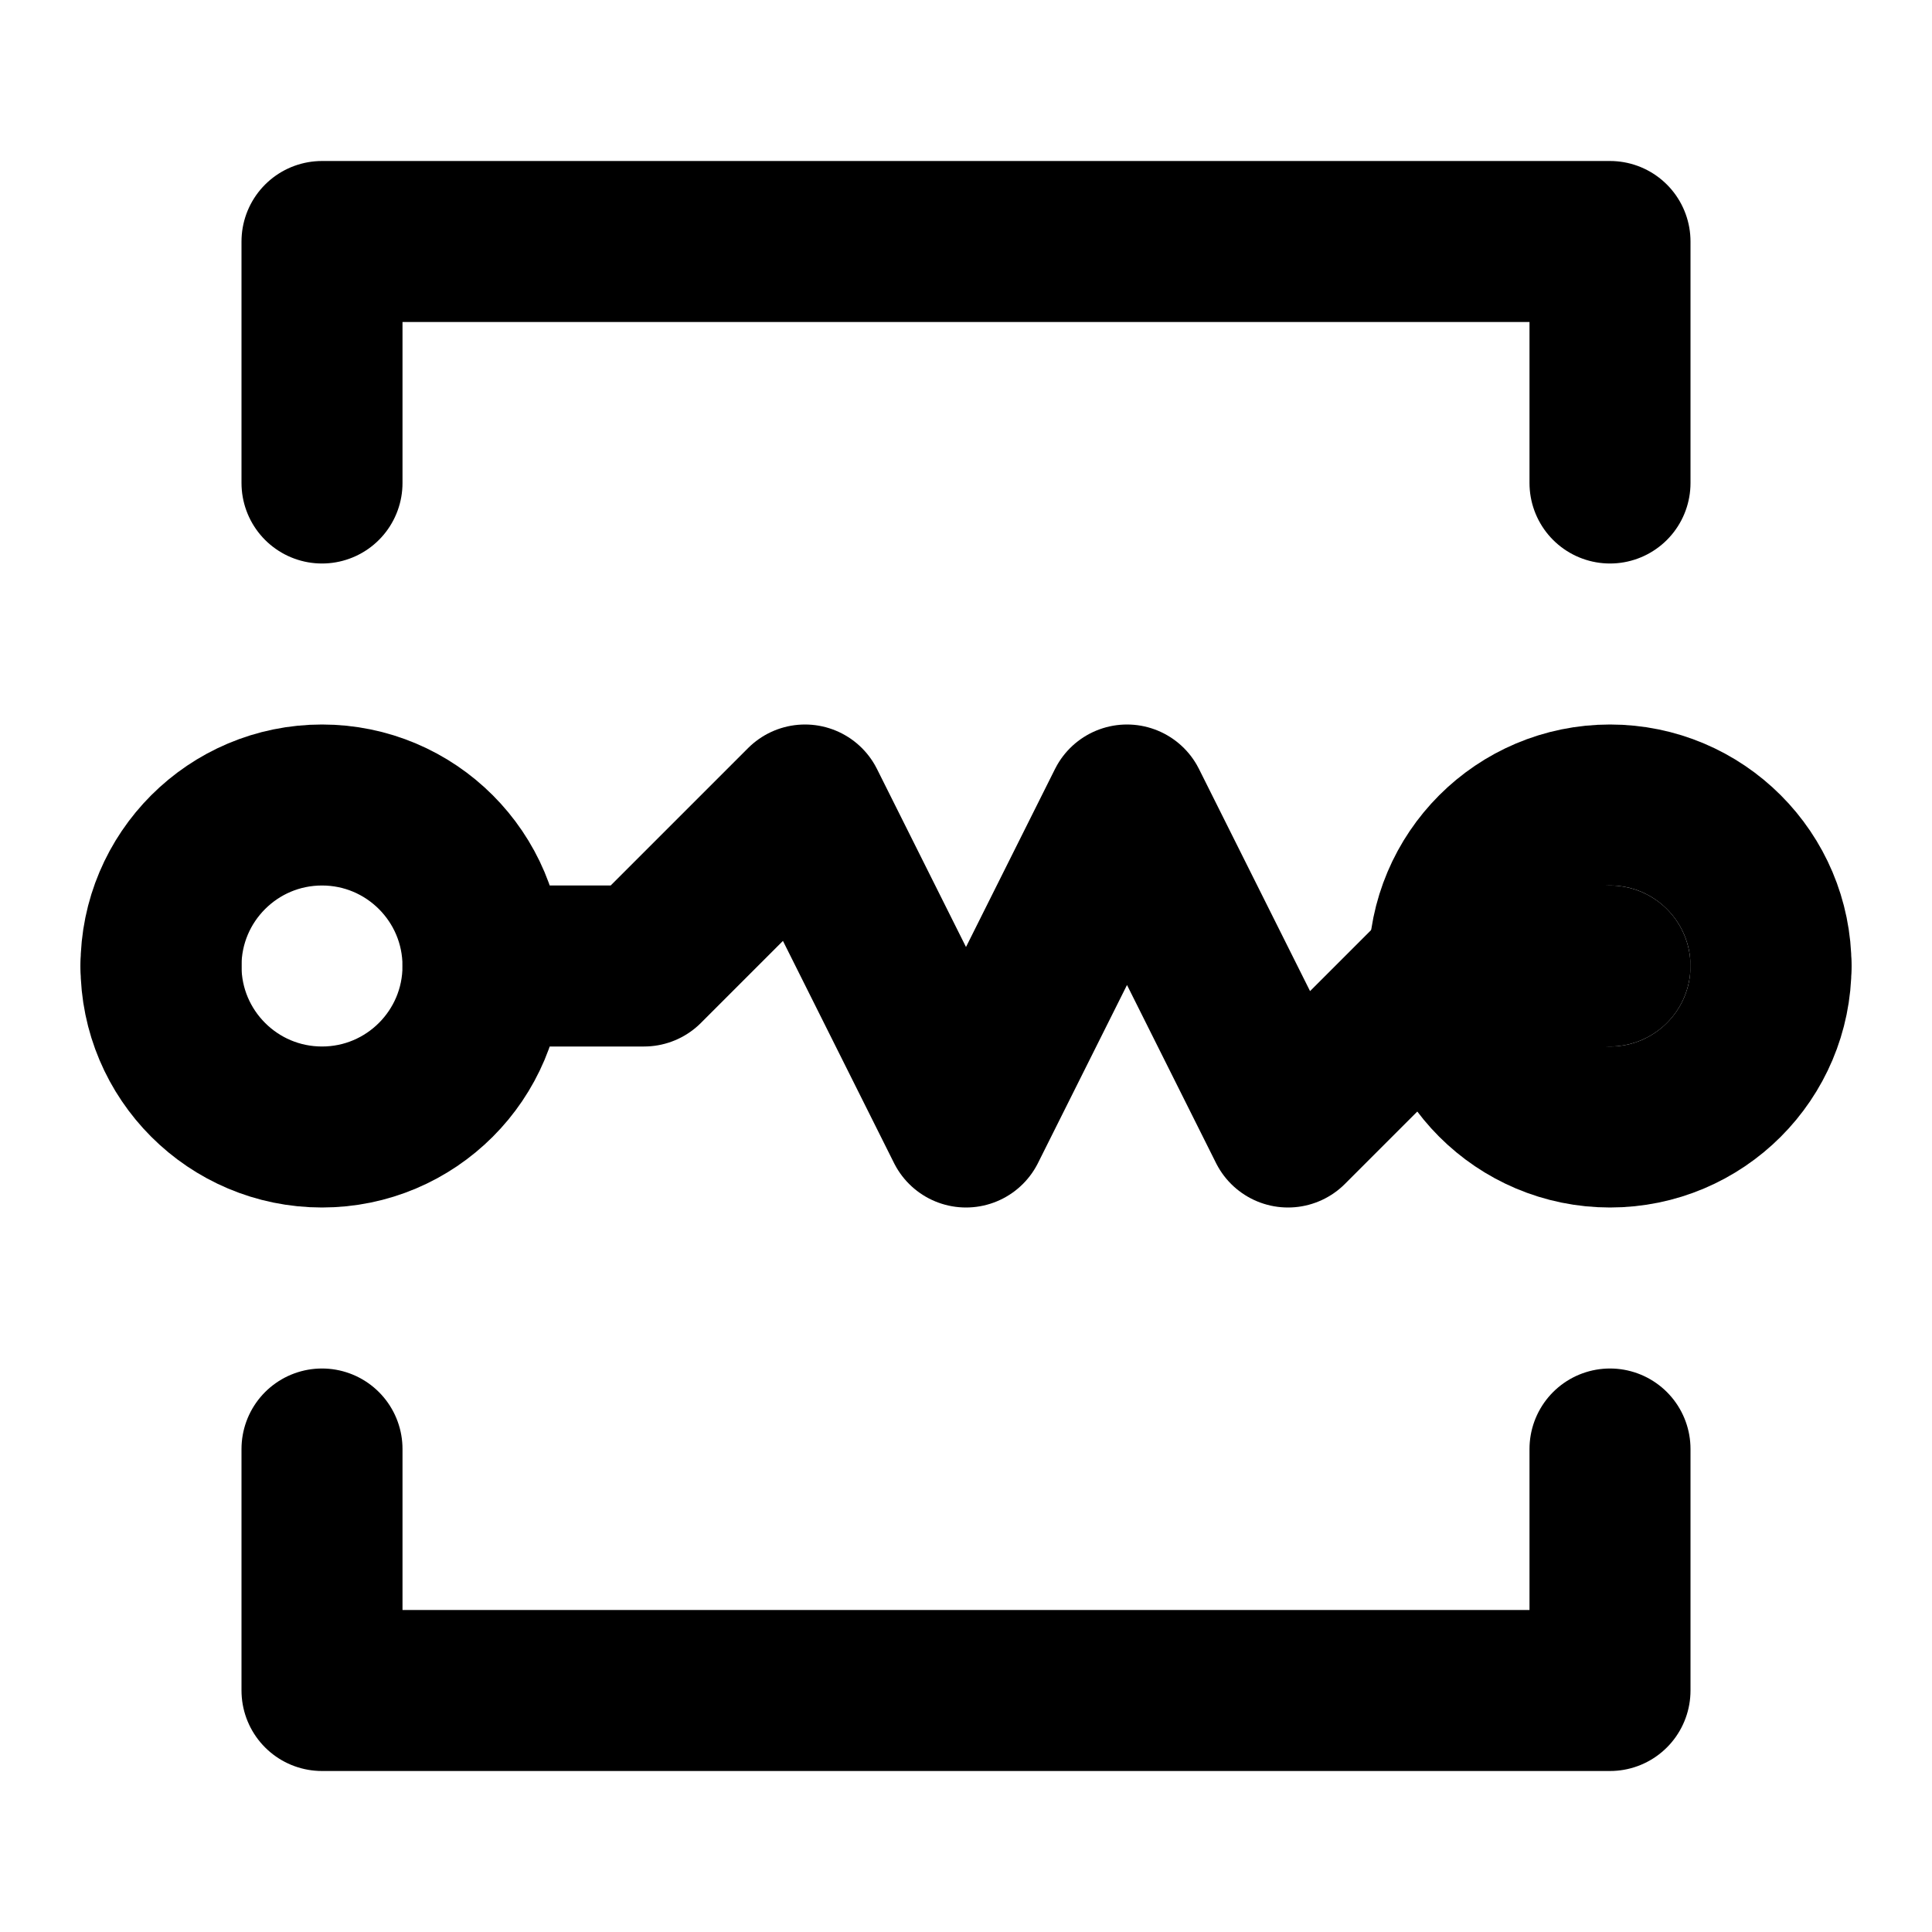 <svg xmlns="http://www.w3.org/2000/svg" viewBox="0 0 24 24" fill="none" stroke="currentColor" stroke-width="2" stroke-linecap="round" stroke-linejoin="round">
  <polyline points="6,12 8,12 10,10 12,14 14,10 16,14 18,12 20,12"></polyline>
  <circle cx="4" cy="12" r="2"></circle>
  <circle cx="20" cy="12" r="2"></circle>
  <line x1="2" y1="12" x2="2" y2="12"></line>
  <line x1="22" y1="12" x2="22" y2="12"></line>
  <path d="M4,6 L4,3 L20,3 L20,6"></path>
  <path d="M4,18 L4,21 L20,21 L20,18"></path>
</svg> 